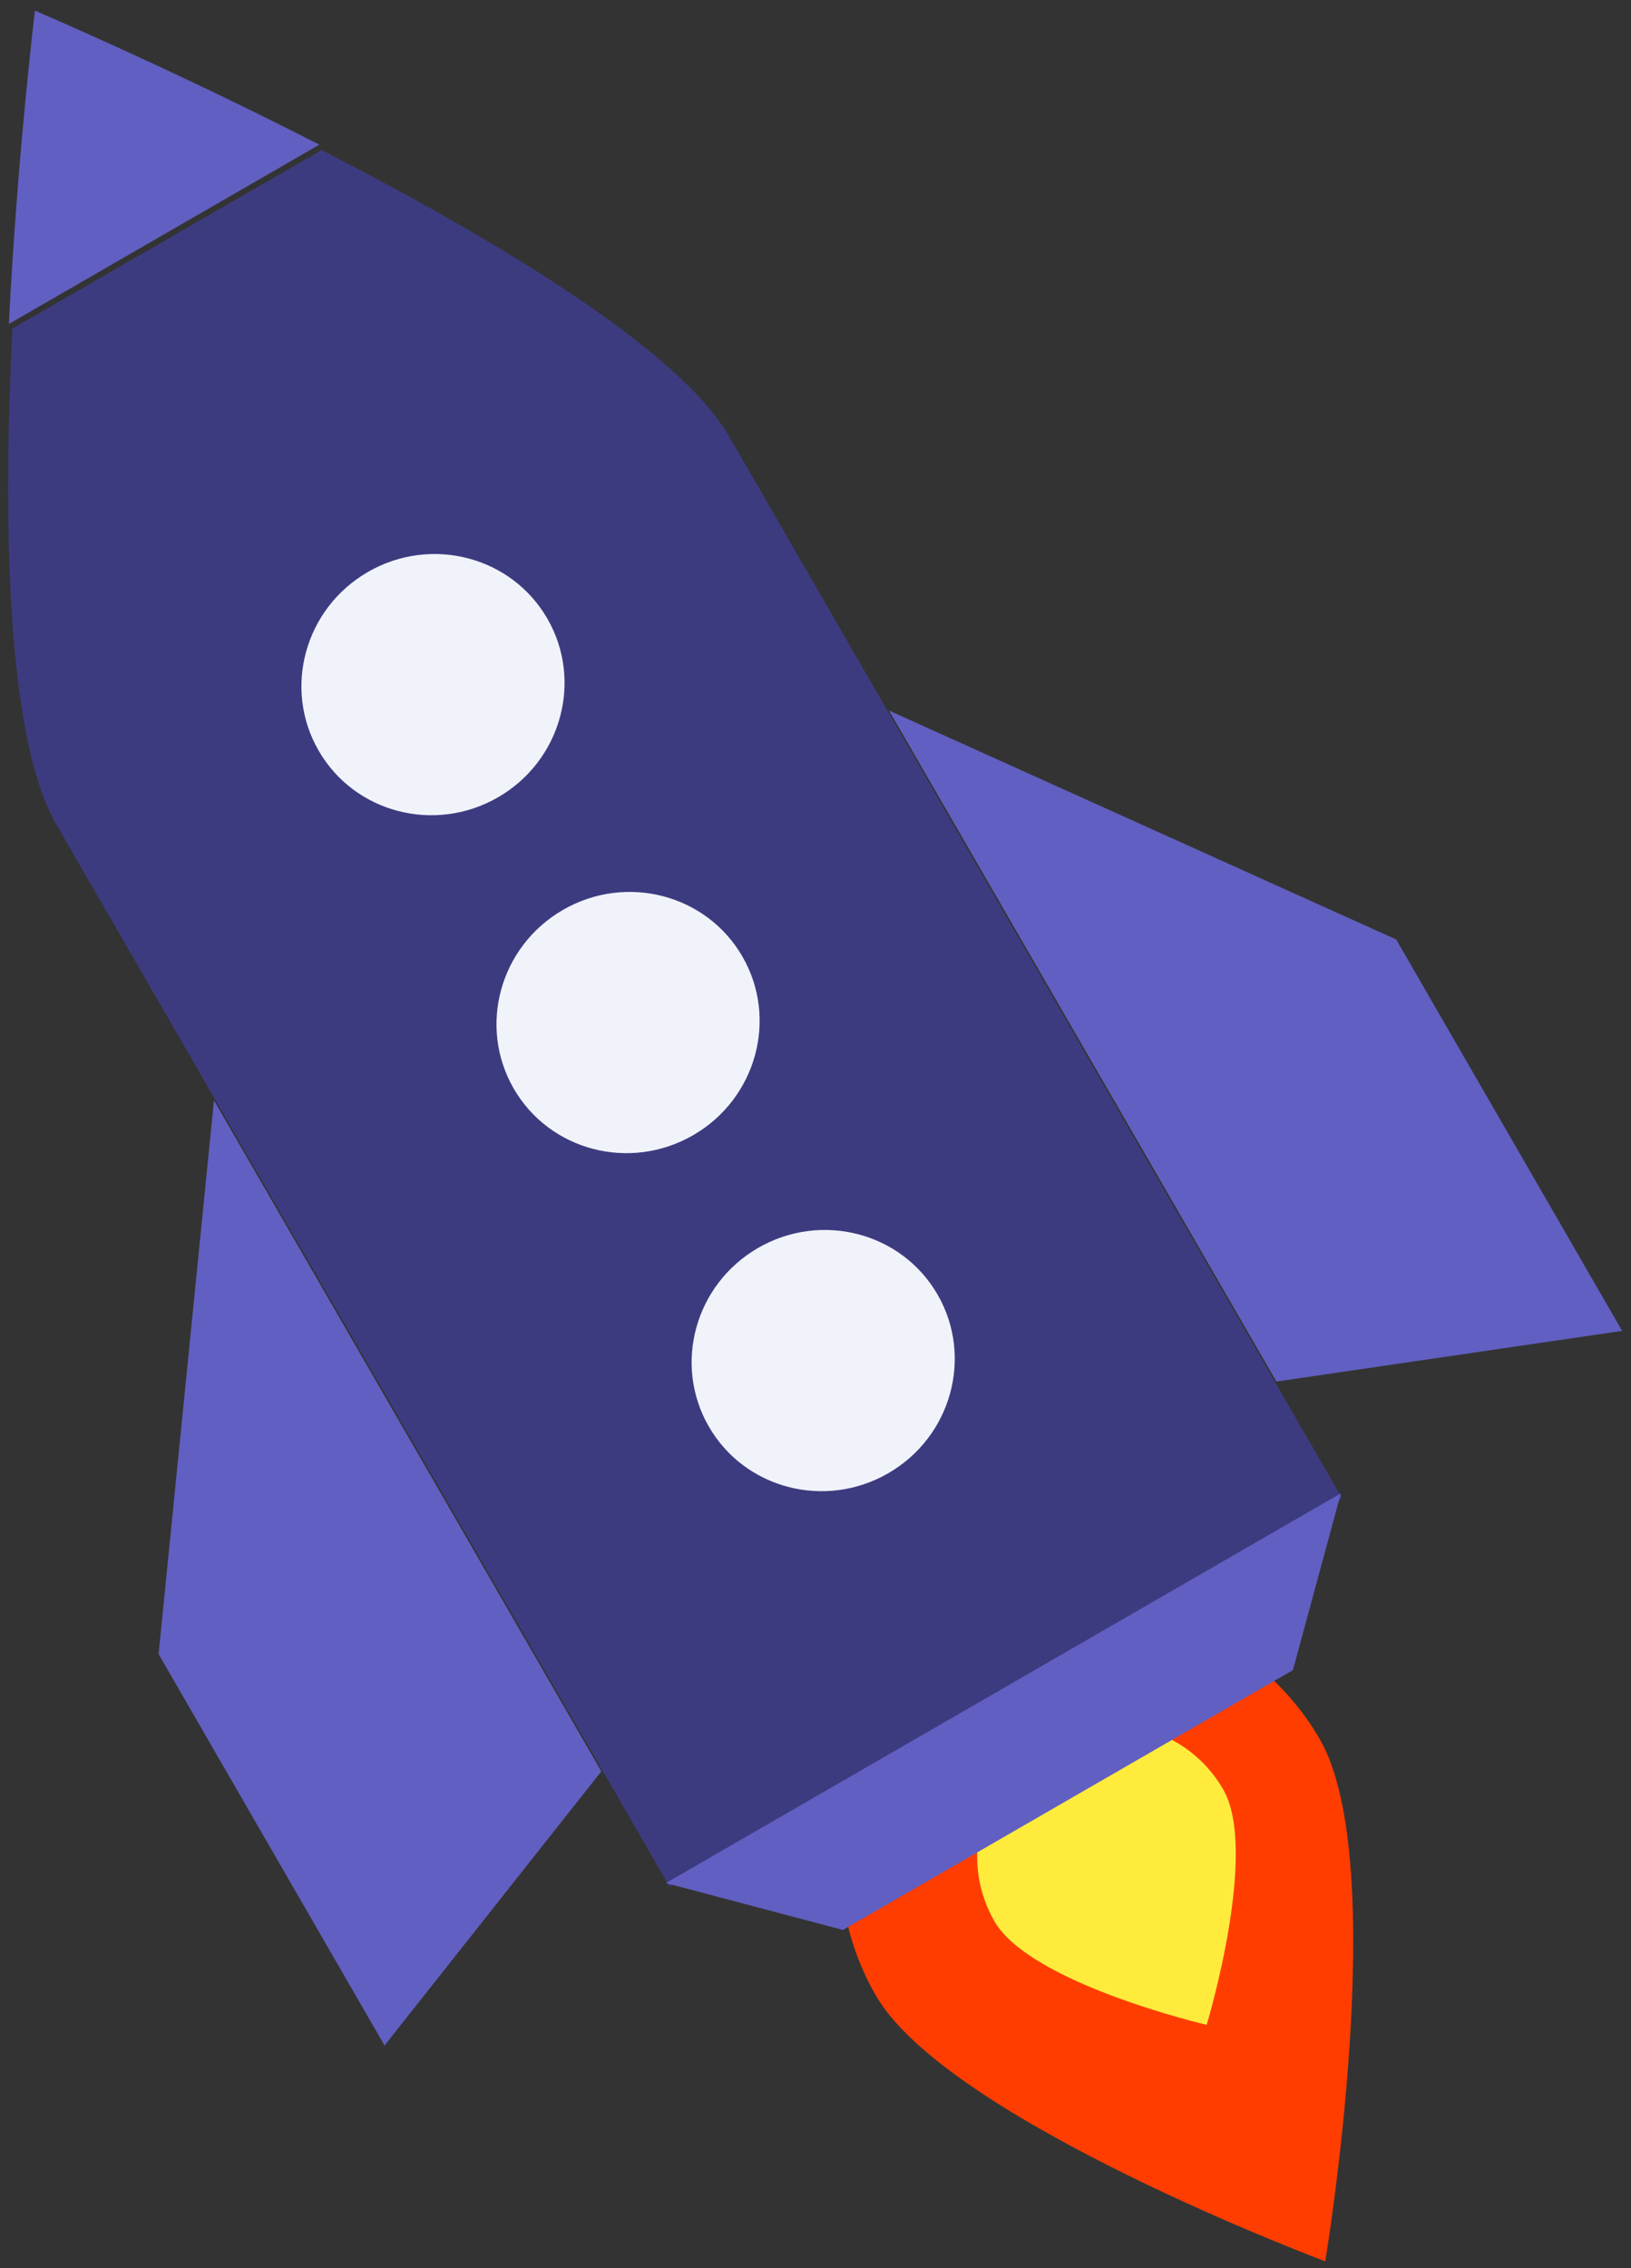 <?xml version="1.0" encoding="UTF-8"?>
<svg width="105px" height="146px" viewBox="0 0 105 146" version="1.1" xmlns="http://www.w3.org/2000/svg" xmlns:xlink="http://www.w3.org/1999/xlink">
    <rect x="0" y="0" width="105" height="146" fill="#333333" stroke="none"/>
    <!-- Generator: Sketch 50.2 (55047) - http://www.bohemiancoding.com/sketch -->
    <title>7.5mm-incubator-fund</title>
    <desc>Created with Sketch.</desc>
    <defs></defs>
    <g id="Landing-Page--Milestones" stroke="none" stroke-width="1" fill="none" fill-rule="evenodd">
        <g id="Milestones" transform="translate(-556, -2611)" fill-rule="nonzero">
            <g id="7.5MMMM-Copy" transform="translate(518, 2520)">
                <g id="7.5mm-incubator-fund" transform="translate(82, 164) rotate(-30) translate(-82, -164) translate(36, 80.5)">
                    <path d="M29,137.727 C29,128.49 36.388,121 45.5,121 C54.612,121 62,128.49 62,137.727 C62,146.965 45.5,167 45.5,167 C45.5,167 29,146.965 29,137.727 Z" id="Shape" fill="#FF3D00"></path>
                    <path d="M38,137.4 C38,132.763 41.808,129 46.5,129 C51.192,129 55,132.763 55,137.4 C55,142.037 46.5,150 46.5,150 C46.5,150 38,142.037 38,137.4 Z" id="Shape" fill="#FFEB3B"></path>
                    <path d="M21,46.071 C21,58.529 21,125 21,125 L71,125 C71,125 71,58.542 71,46.071 C71,39.503 64.067,27.194 57.5,17 L34.504,17 C27.938,27.198 21,39.507 21,46.071 Z" id="Shape" fill="#3D3B80"></path>
                    <g id="Group" fill="#615FC1">
                        <polygon id="Shape" points="92 124.688 71.091 116.383 71.091 66.508 92 95.594"></polygon>
                        <polygon id="Shape" points="0 124.688 20.909 116.383 20.909 66.508 0 95.594"></polygon>
                        <path d="M34.462,16.625 L57.542,16.625 C51.62,7.465 46,0 46,0 C46,0 40.38,7.465 34.462,16.625 Z" id="Shape"></path>
                        <polygon id="Shape" points="71.091 124.688 62.727 133 29.273 133 20.909 124.688"></polygon>
                    </g>
                    <g id="Group" transform="translate(38, 42)" fill="#F1F3FA">
                        <ellipse id="Oval" cx="8.5" cy="8.383" rx="8.5" ry="8.375"></ellipse>
                        <ellipse id="Oval" cx="8.5" cy="33.5" rx="8.5" ry="8.375"></ellipse>
                        <ellipse id="Oval" cx="8.5" cy="58.625" rx="8.5" ry="8.375"></ellipse>
                    </g>
                </g>
            </g>
        </g>
    </g>
</svg>